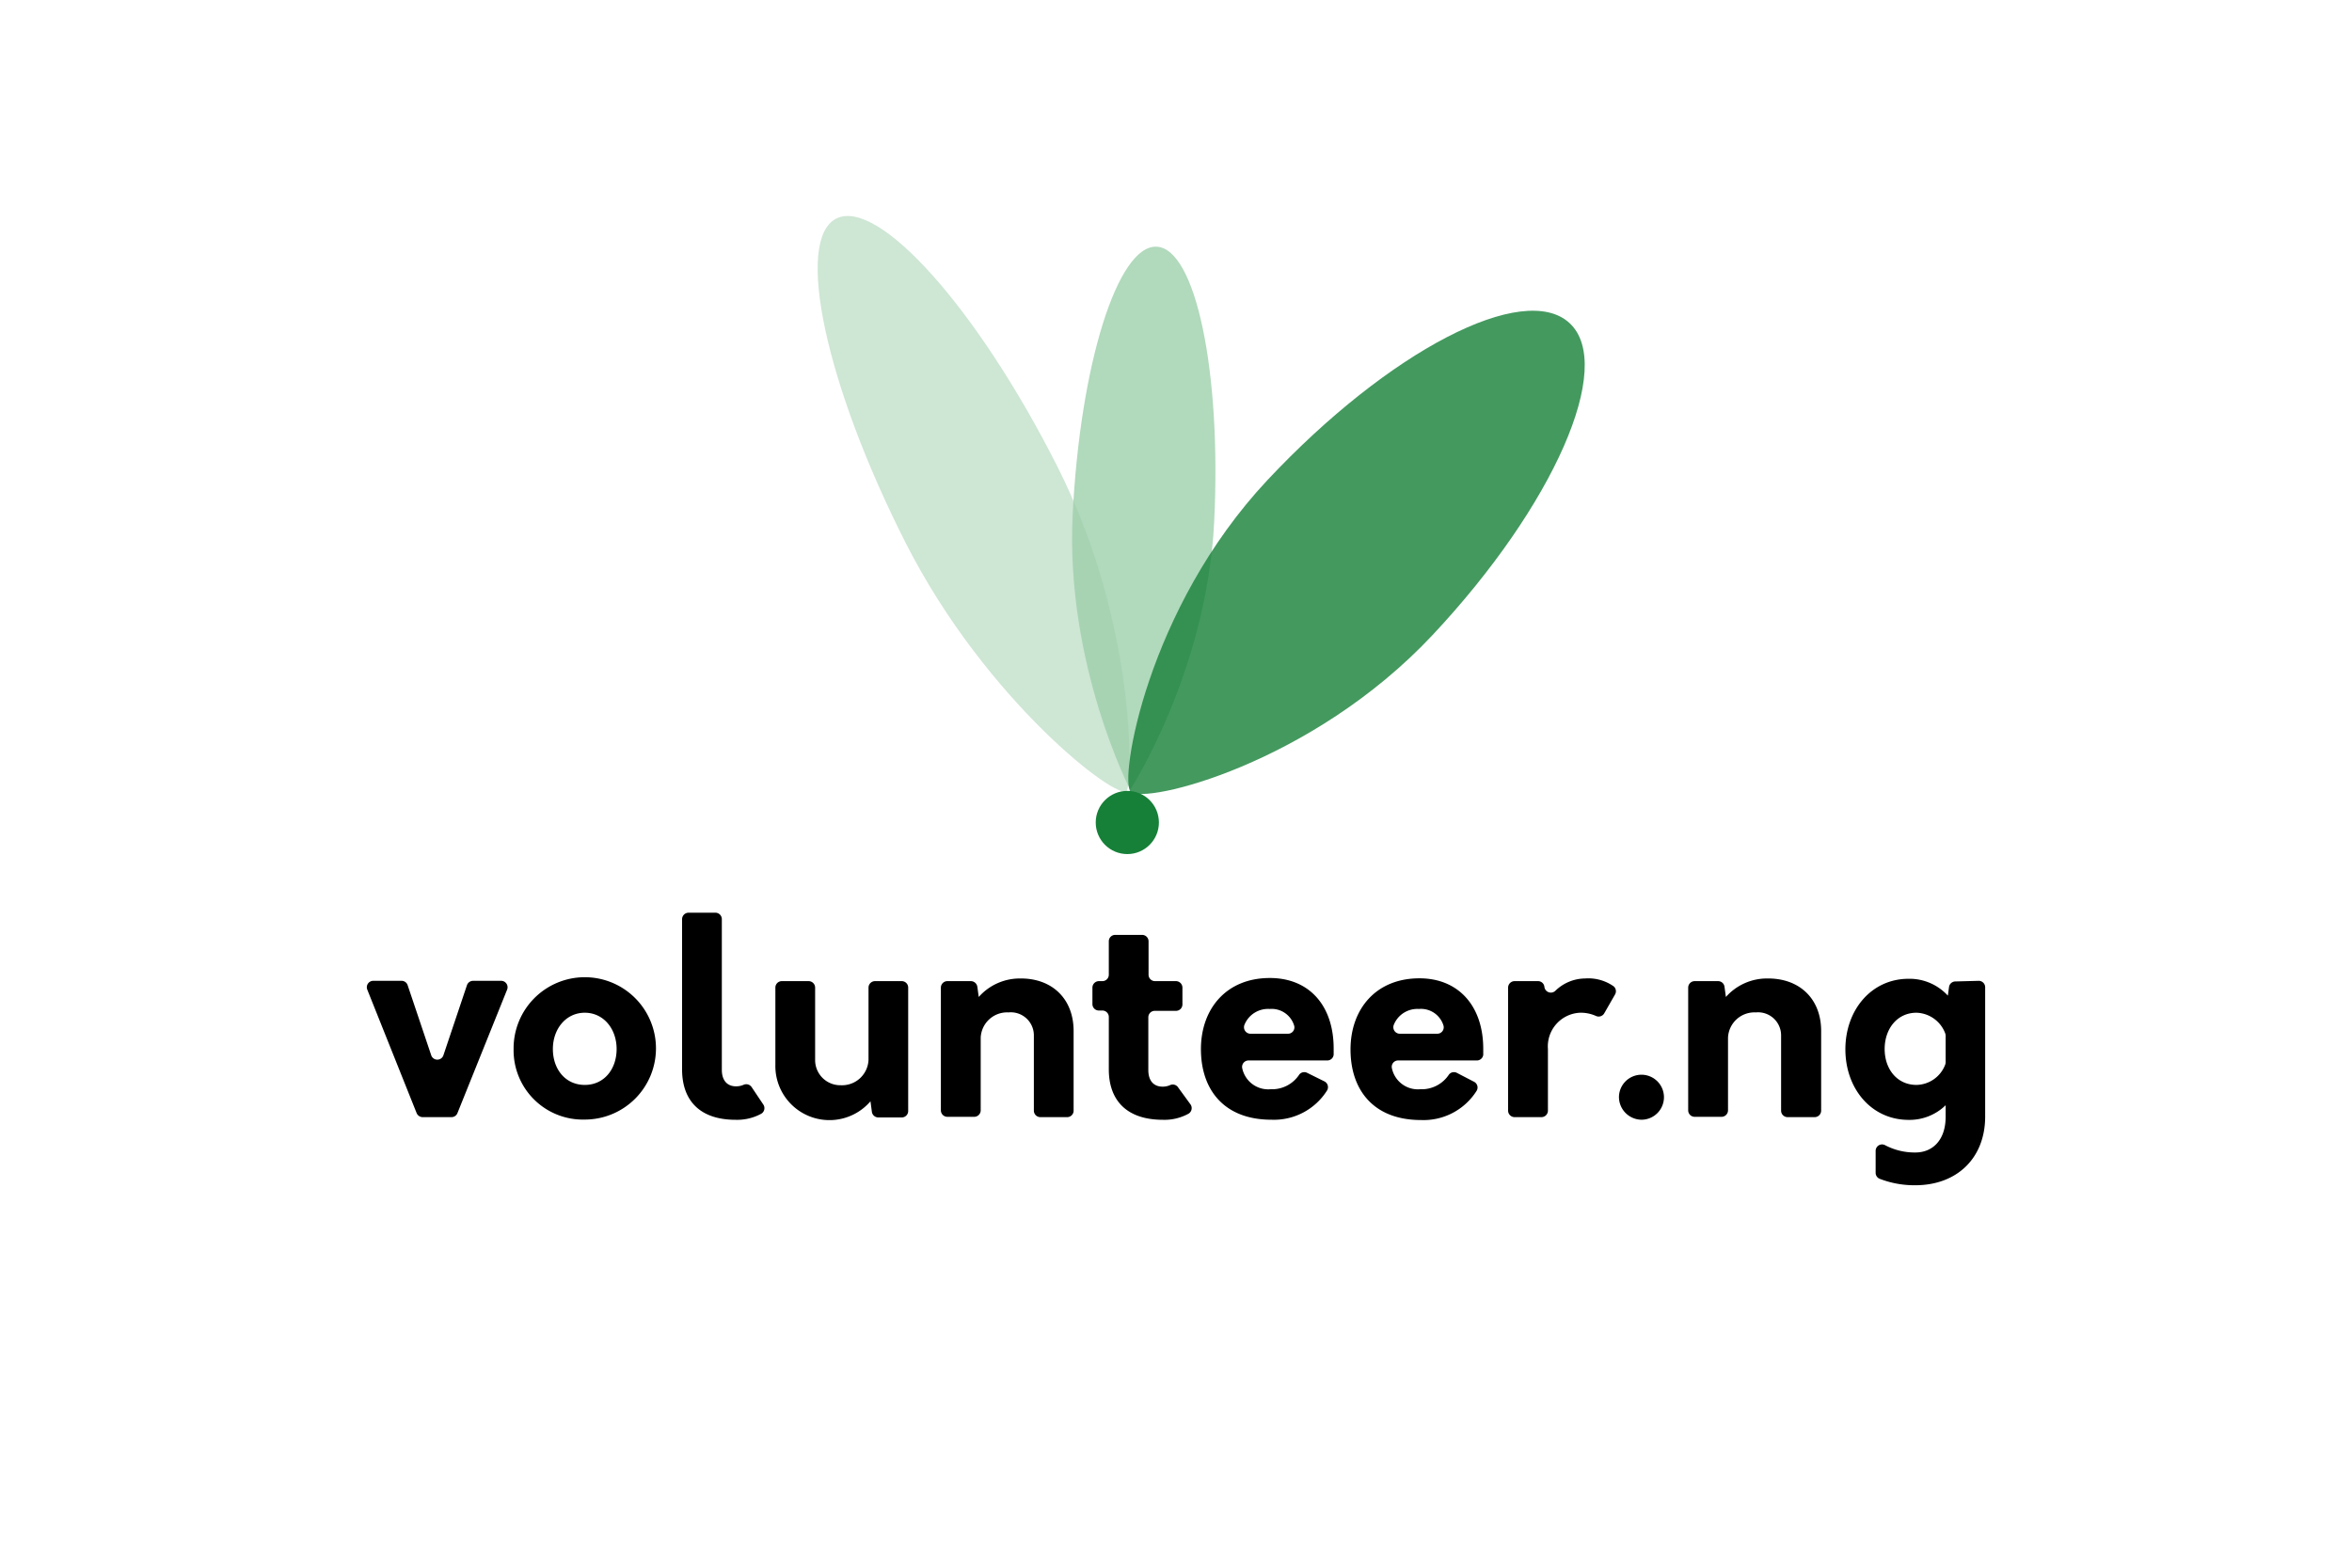 <svg id="Layer_1" data-name="Layer 1" xmlns="http://www.w3.org/2000/svg" viewBox="0 0 300 200"><defs><style>.cls-1,.cls-2{fill:#9ecfab;}.cls-1,.cls-3{opacity:0.8;}.cls-2{opacity:0.5;}.cls-3,.cls-4{fill:#168038;}</style></defs><title>volunteerNG full</title><path d="M64.68,126.26,58.35,142a.81.81,0,0,1-.76.52H53.9a.84.84,0,0,1-.76-.52l-6.29-15.74a.82.82,0,0,1,.76-1.13h3.62a.81.81,0,0,1,.77.57l3,8.92a.82.82,0,0,0,1.56,0l3-8.93a.83.83,0,0,1,.78-.56h3.62A.82.82,0,0,1,64.68,126.26Z"/><path d="M65.51,133.83a9.08,9.08,0,1,1,9.08,9A8.84,8.84,0,0,1,65.51,133.83Zm13.14,0c0-2.58-1.67-4.63-4.06-4.63s-4.07,2.05-4.07,4.63,1.6,4.58,4.07,4.58S78.65,136.4,78.65,133.83Z"/><path d="M87,136.43V117.27a.83.83,0,0,1,.82-.83h3.43a.82.82,0,0,1,.82.83v19.2c0,1.42.73,2.12,1.81,2.12a2.37,2.37,0,0,0,1-.21.83.83,0,0,1,1,.32l1.48,2.21a.83.83,0,0,1-.25,1.17,6.42,6.42,0,0,1-3.26.78C89.15,142.86,87,140.29,87,136.43Z"/><path d="M115.84,126v15.73a.82.82,0,0,1-.82.83h-3a.83.83,0,0,1-.81-.71l-.18-1.35a6.9,6.9,0,0,1-12.13-4.65V126a.82.82,0,0,1,.82-.83h3.43a.83.83,0,0,1,.82.83v9.22a3.21,3.21,0,0,0,3.27,3.23,3.38,3.38,0,0,0,3.54-3.23V126a.83.83,0,0,1,.83-.83H115A.82.82,0,0,1,115.84,126Z"/><path d="M136.94,131.53v10.16a.82.82,0,0,1-.82.83h-3.43a.83.83,0,0,1-.82-.83v-9.53a2.94,2.94,0,0,0-3.23-3,3.37,3.37,0,0,0-3.55,3.23v9.26a.83.83,0,0,1-.82.83h-3.43a.83.83,0,0,1-.83-.83V126a.83.83,0,0,1,.83-.83h3a.84.84,0,0,1,.82.71l.18,1.31a7,7,0,0,1,5.28-2.36C134.2,124.79,136.94,127.43,136.94,131.53Z"/><path d="M151.86,140.91a.83.83,0,0,1-.26,1.17,6.37,6.37,0,0,1-3.26.78c-4.72,0-6.91-2.57-6.91-6.43v-6.69a.82.82,0,0,0-.82-.82h-.45a.82.82,0,0,1-.82-.82V126a.83.83,0,0,1,.82-.83h.45a.82.82,0,0,0,.82-.82v-4.26a.81.81,0,0,1,.82-.82h3.43a.82.82,0,0,1,.82.82v4.26a.82.82,0,0,0,.82.82H150a.83.83,0,0,1,.82.83v2.14a.82.82,0,0,1-.82.82h-2.71a.82.82,0,0,0-.82.82v6.73c0,1.42.73,2.12,1.81,2.12a2.29,2.29,0,0,0,1-.21.82.82,0,0,1,1,.32Z"/><path d="M169.3,135.29H159.25a.82.82,0,0,0-.8,1,3.39,3.39,0,0,0,3.63,2.67,4.15,4.15,0,0,0,3.65-1.88.81.81,0,0,1,1-.21l2.2,1.09a.82.82,0,0,1,.33,1.17,8,8,0,0,1-7.08,3.72c-6.08,0-9-3.86-9-9s3.23-9.08,8.79-9.08c5.05,0,8.14,3.55,8.14,9,0,.25,0,.5,0,.76A.81.81,0,0,1,169.3,135.29Zm-9.82-3.41h4.8a.81.81,0,0,0,.78-1.07,3,3,0,0,0-3.12-2.09,3.24,3.24,0,0,0-3.2,2A.83.83,0,0,0,159.48,131.88Z"/><path d="M188.34,135.29h-10a.81.81,0,0,0-.8,1,3.39,3.39,0,0,0,3.62,2.67,4.16,4.16,0,0,0,3.66-1.88.81.81,0,0,1,1-.21L188,138a.82.82,0,0,1,.34,1.17,8,8,0,0,1-7.08,3.72c-6.09,0-9-3.86-9-9s3.23-9.08,8.79-9.08c5,0,8.14,3.55,8.14,9,0,.25,0,.5,0,.76A.82.82,0,0,1,188.34,135.29Zm-9.81-3.41h4.79a.82.82,0,0,0,.79-1.07,3,3,0,0,0-3.13-2.09,3.23,3.23,0,0,0-3.19,2A.83.83,0,0,0,178.53,131.88Z"/><path d="M206,126.87l-1.38,2.41a.82.82,0,0,1-1.08.32,4.72,4.72,0,0,0-2-.4,4.3,4.3,0,0,0-4.1,4.63v7.86a.83.83,0,0,1-.82.83h-3.44a.83.83,0,0,1-.82-.83V126a.83.83,0,0,1,.82-.83h3a.81.81,0,0,1,.81.74h0a.83.83,0,0,0,1.4.49,5.5,5.5,0,0,1,3.78-1.57,5.61,5.61,0,0,1,3.65,1A.82.82,0,0,1,206,126.87Z"/><path d="M206.5,140a2.87,2.87,0,1,1,2.85,2.85A2.91,2.91,0,0,1,206.5,140Z"/><path d="M232.29,131.53v10.16a.83.83,0,0,1-.82.83H228a.83.83,0,0,1-.82-.83v-9.53a2.94,2.94,0,0,0-3.23-3,3.37,3.37,0,0,0-3.54,3.23v9.26a.83.83,0,0,1-.82.83h-3.44a.83.83,0,0,1-.82-.83V126a.83.83,0,0,1,.82-.83h3a.82.82,0,0,1,.81.71l.18,1.31a7,7,0,0,1,5.29-2.36C229.54,124.79,232.29,127.43,232.29,131.53Z"/><path d="M252.39,125.13a.82.82,0,0,1,.82.83v16.49c0,5.28-3.58,8.76-8.93,8.76a12.25,12.25,0,0,1-4.54-.83.82.82,0,0,1-.5-.76v-2.8a.82.82,0,0,1,1.19-.73,8.08,8.08,0,0,0,3.89.94c2.08,0,3.85-1.46,3.85-4.58V141a6.59,6.59,0,0,1-4.72,1.87c-4.77,0-8.07-4-8.07-9s3.3-9,8.07-9a6.63,6.63,0,0,1,5,2.15l.15-1.09a.82.82,0,0,1,.81-.72Zm-4.22,10.36v-3.33a1,1,0,0,0-.06-.34,4.05,4.05,0,0,0-3.66-2.62c-2.46,0-4.06,2.05-4.06,4.63s1.6,4.58,4.06,4.58a4,4,0,0,0,3.66-2.58A1,1,0,0,0,248.17,135.49Z"/><path class="cls-1" d="M154.87,66.55c-.93,19.13-10.71,34.2-10.71,34.2s-8.28-16-7.34-35.08,5.73-34.44,10.71-34.2S155.81,47.42,154.87,66.55Z"/><path class="cls-2" d="M115.53,69.28c-10.23-20.15-14.2-38.68-8.87-41.39s18,11.43,28.19,31.59,9.59,40.45,8.86,41.4C142.63,102.28,125.76,89.44,115.53,69.28Z"/><path class="cls-3" d="M161.68,61.23c15.46-16.49,32.71-25.43,38.53-20S198.2,64.5,182.74,81,146,102.65,144.21,101C142.77,99.56,146.22,77.72,161.68,61.23Z"/><circle class="cls-4" cx="143.79" cy="104.93" r="4.03"/></svg>